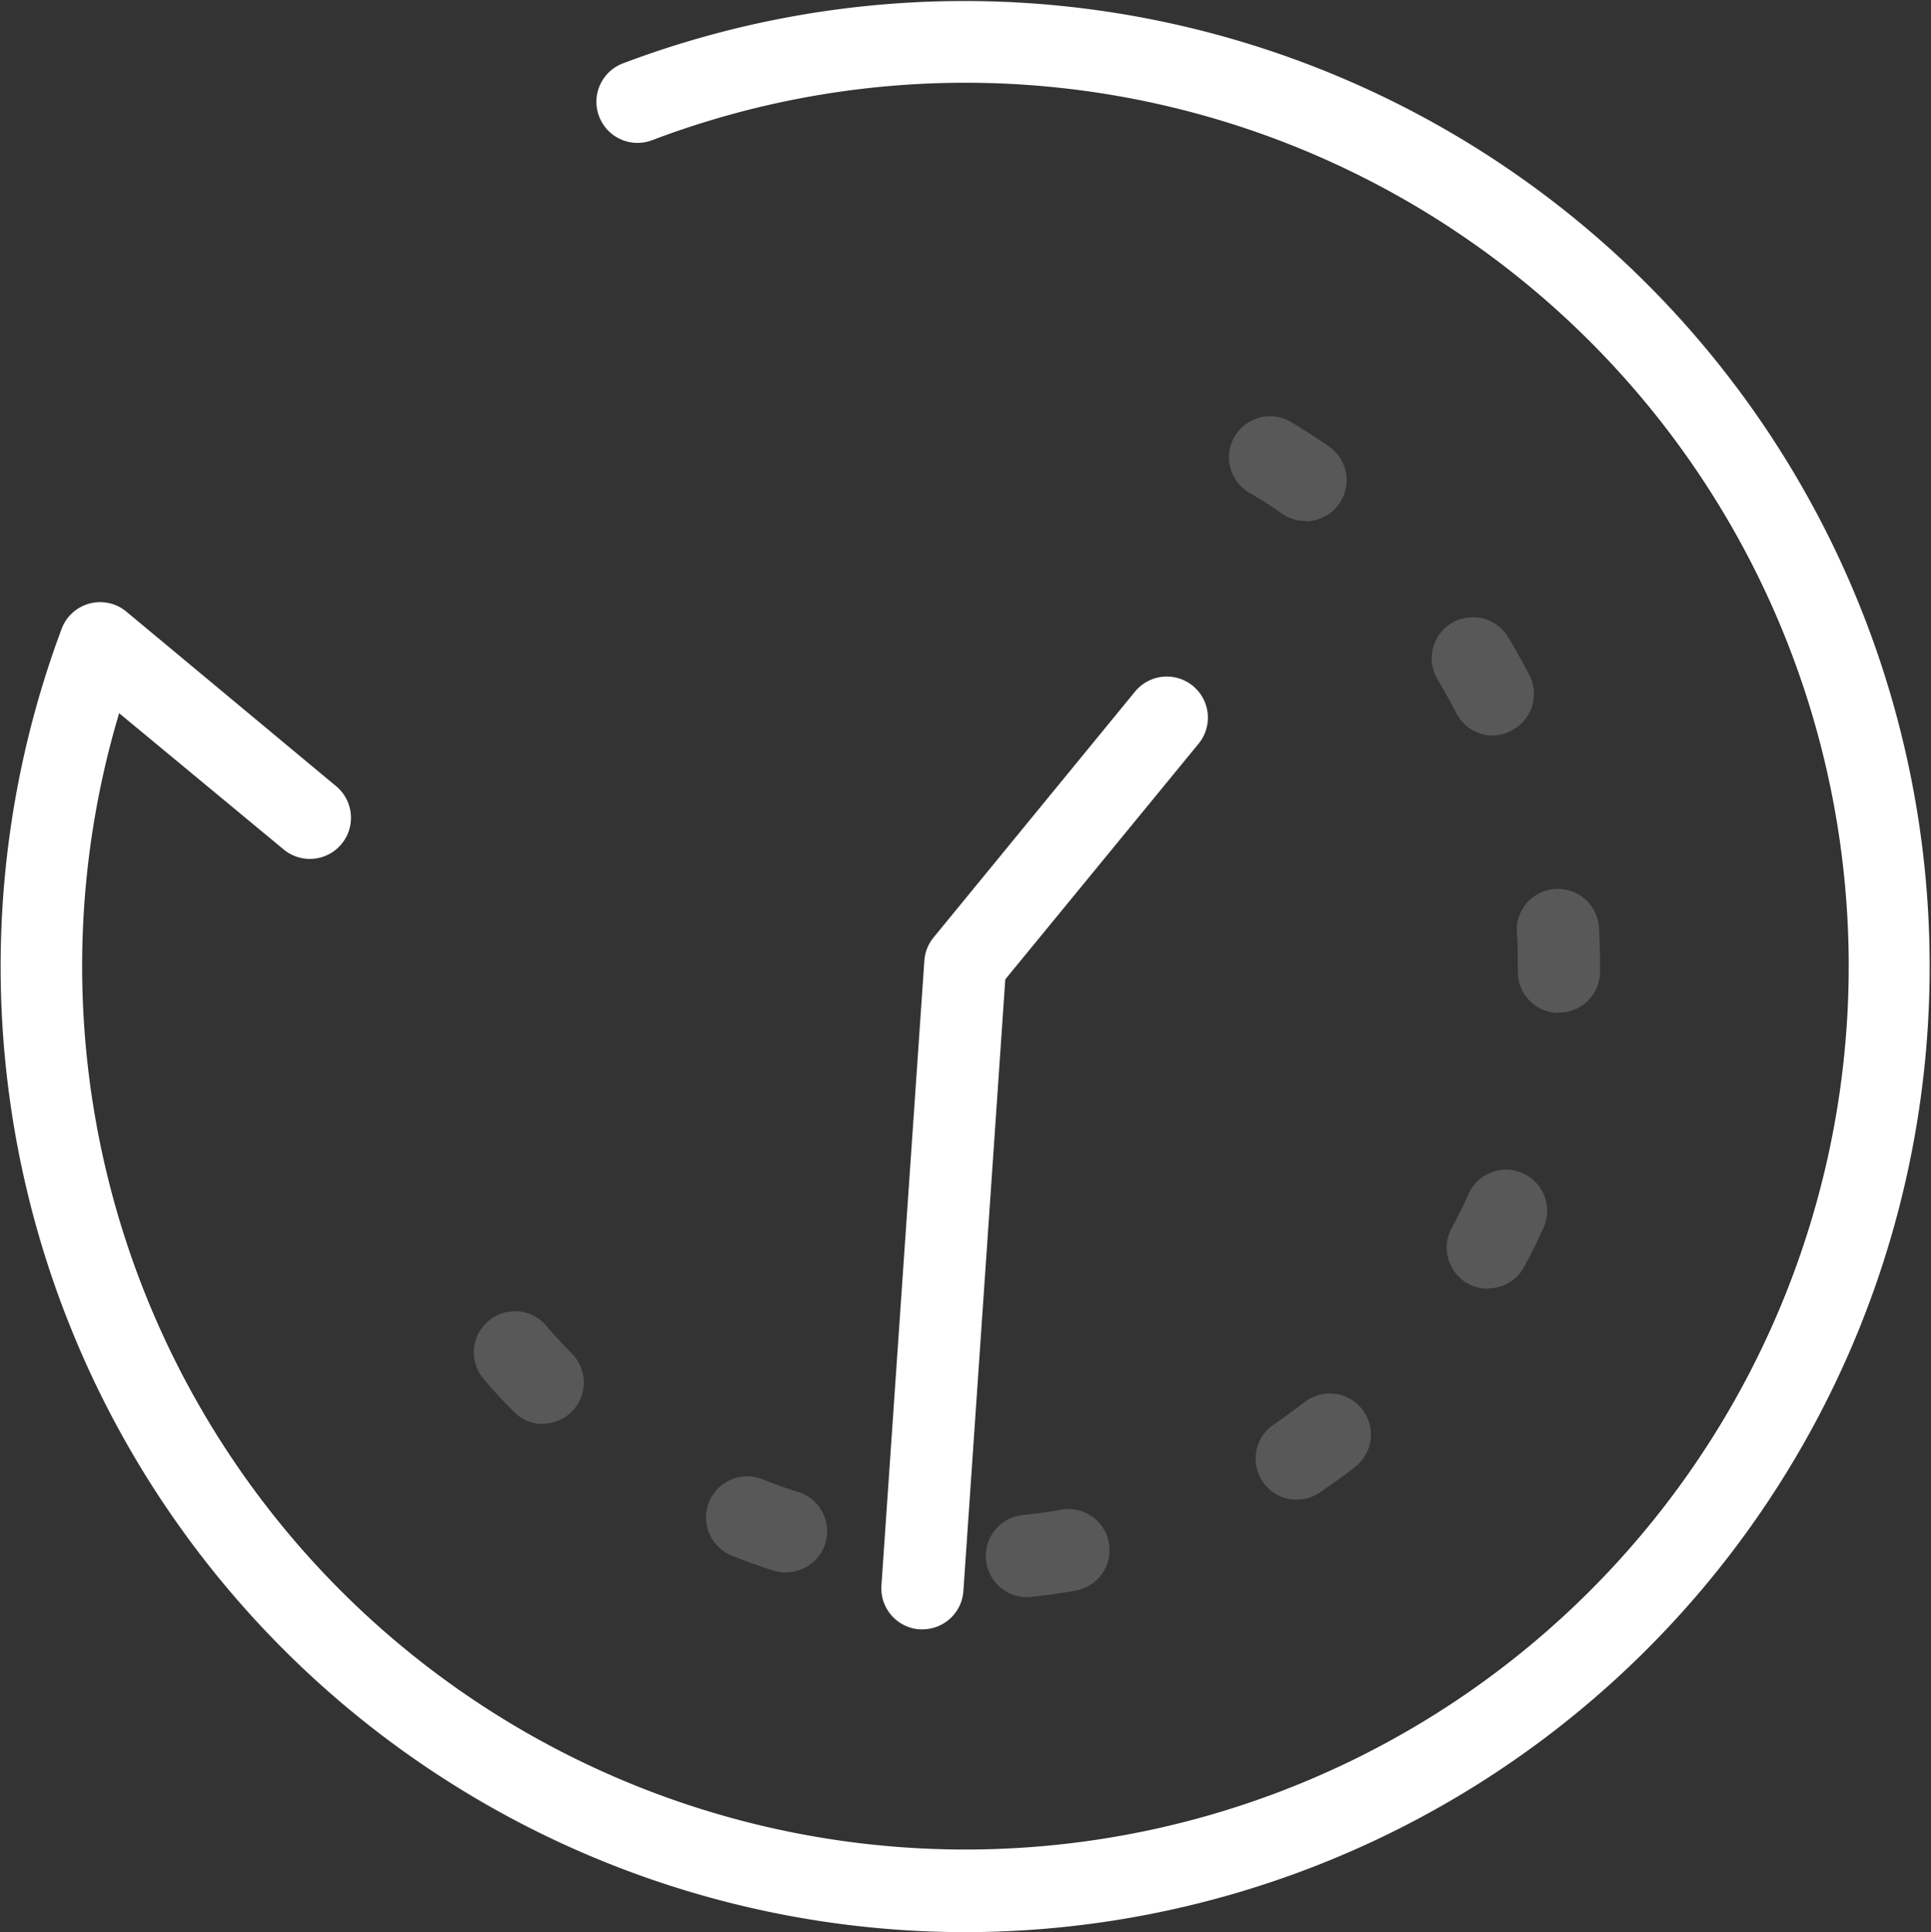 <svg xmlns="http://www.w3.org/2000/svg" viewBox="0 0 188.01 188.1"><rect x="0" y="0" width="188.01" height="188.1" fill="#333333" stroke="none"/><defs><style>.cls-1{fill:#fff;}.cls-2{opacity:0.18;}</style></defs><title>资源 5</title><g id="图层_2" data-name="图层 2"><g id="图层_1-2" data-name="图层 1"><path class="cls-1" d="M94,188.1a94,94,0,0,1-88-126.88,4,4,0,0,1,6.3-1.68l20.43,17a4,4,0,1,1-5.12,6.15L11.6,69.43A86,86,0,1,0,63.49,13.65a4,4,0,0,1-2.84-7.48A94,94,0,1,1,94,188.1Z"/><g class="cls-2"><path class="cls-1" d="M100.2,155.48a4,4,0,0,1-.42-8c1.23-.13,2.47-.31,3.68-.53a4,4,0,0,1,1.41,7.87c-1.39.26-2.81.46-4.23.62Zm-23.7-2.39a3.92,3.92,0,0,1-1.21-.19c-1.36-.44-2.72-.92-4-1.44A4,4,0,0,1,74.21,144c1.15.46,2.32.88,3.51,1.25a4,4,0,0,1-1.22,7.82ZM126.26,146a4,4,0,0,1-2.24-7.32c1-.69,2-1.42,3-2.18a4,4,0,0,1,4.91,6.32c-1.12.86-2.28,1.71-3.46,2.5A4,4,0,0,1,126.26,146Zm-73.4-7.37A4,4,0,0,1,50,137.41c-1-1-2-2.08-2.9-3.15a4,4,0,1,1,6.08-5.21c.8.94,1.64,1.86,2.51,2.74a4,4,0,0,1-2.85,6.81Zm92-13.17a4,4,0,0,1-3.52-5.9c.59-1.09,1.14-2.21,1.65-3.34a4,4,0,1,1,7.29,3.3c-.58,1.29-1.22,2.58-1.89,3.83A4,4,0,0,1,144.85,125.43Zm6.92-26.85h-.05a4,4,0,0,1-3.95-4V94c0-1.06,0-2.14-.1-3.22a4,4,0,0,1,8-.48c.07,1.23.11,2.48.11,3.7v.58A4,4,0,0,1,151.77,98.58Zm-6.42-27a4,4,0,0,1-3.56-2.17c-.56-1.1-1.17-2.19-1.81-3.25A4,4,0,0,1,146.82,62c.74,1.22,1.44,2.47,2.09,3.73a4,4,0,0,1-1.74,5.39A3.94,3.94,0,0,1,145.35,71.6ZM127.11,50.72a4,4,0,0,1-2.29-.71c-1-.72-2.07-1.4-3.12-2a4,4,0,1,1,4.11-6.86c1.21.72,2.41,1.51,3.59,2.32a4,4,0,0,1-2.29,7.28Z"/></g><path class="cls-1" d="M89.81,158.62h-.28a4,4,0,0,1-3.71-4.27L90,93.52a4,4,0,0,1,.9-2.26l19.61-23.93a4,4,0,1,1,6.19,5.07L97.88,95.34,93.8,154.89A4,4,0,0,1,89.81,158.62Z"/></g></g></svg>